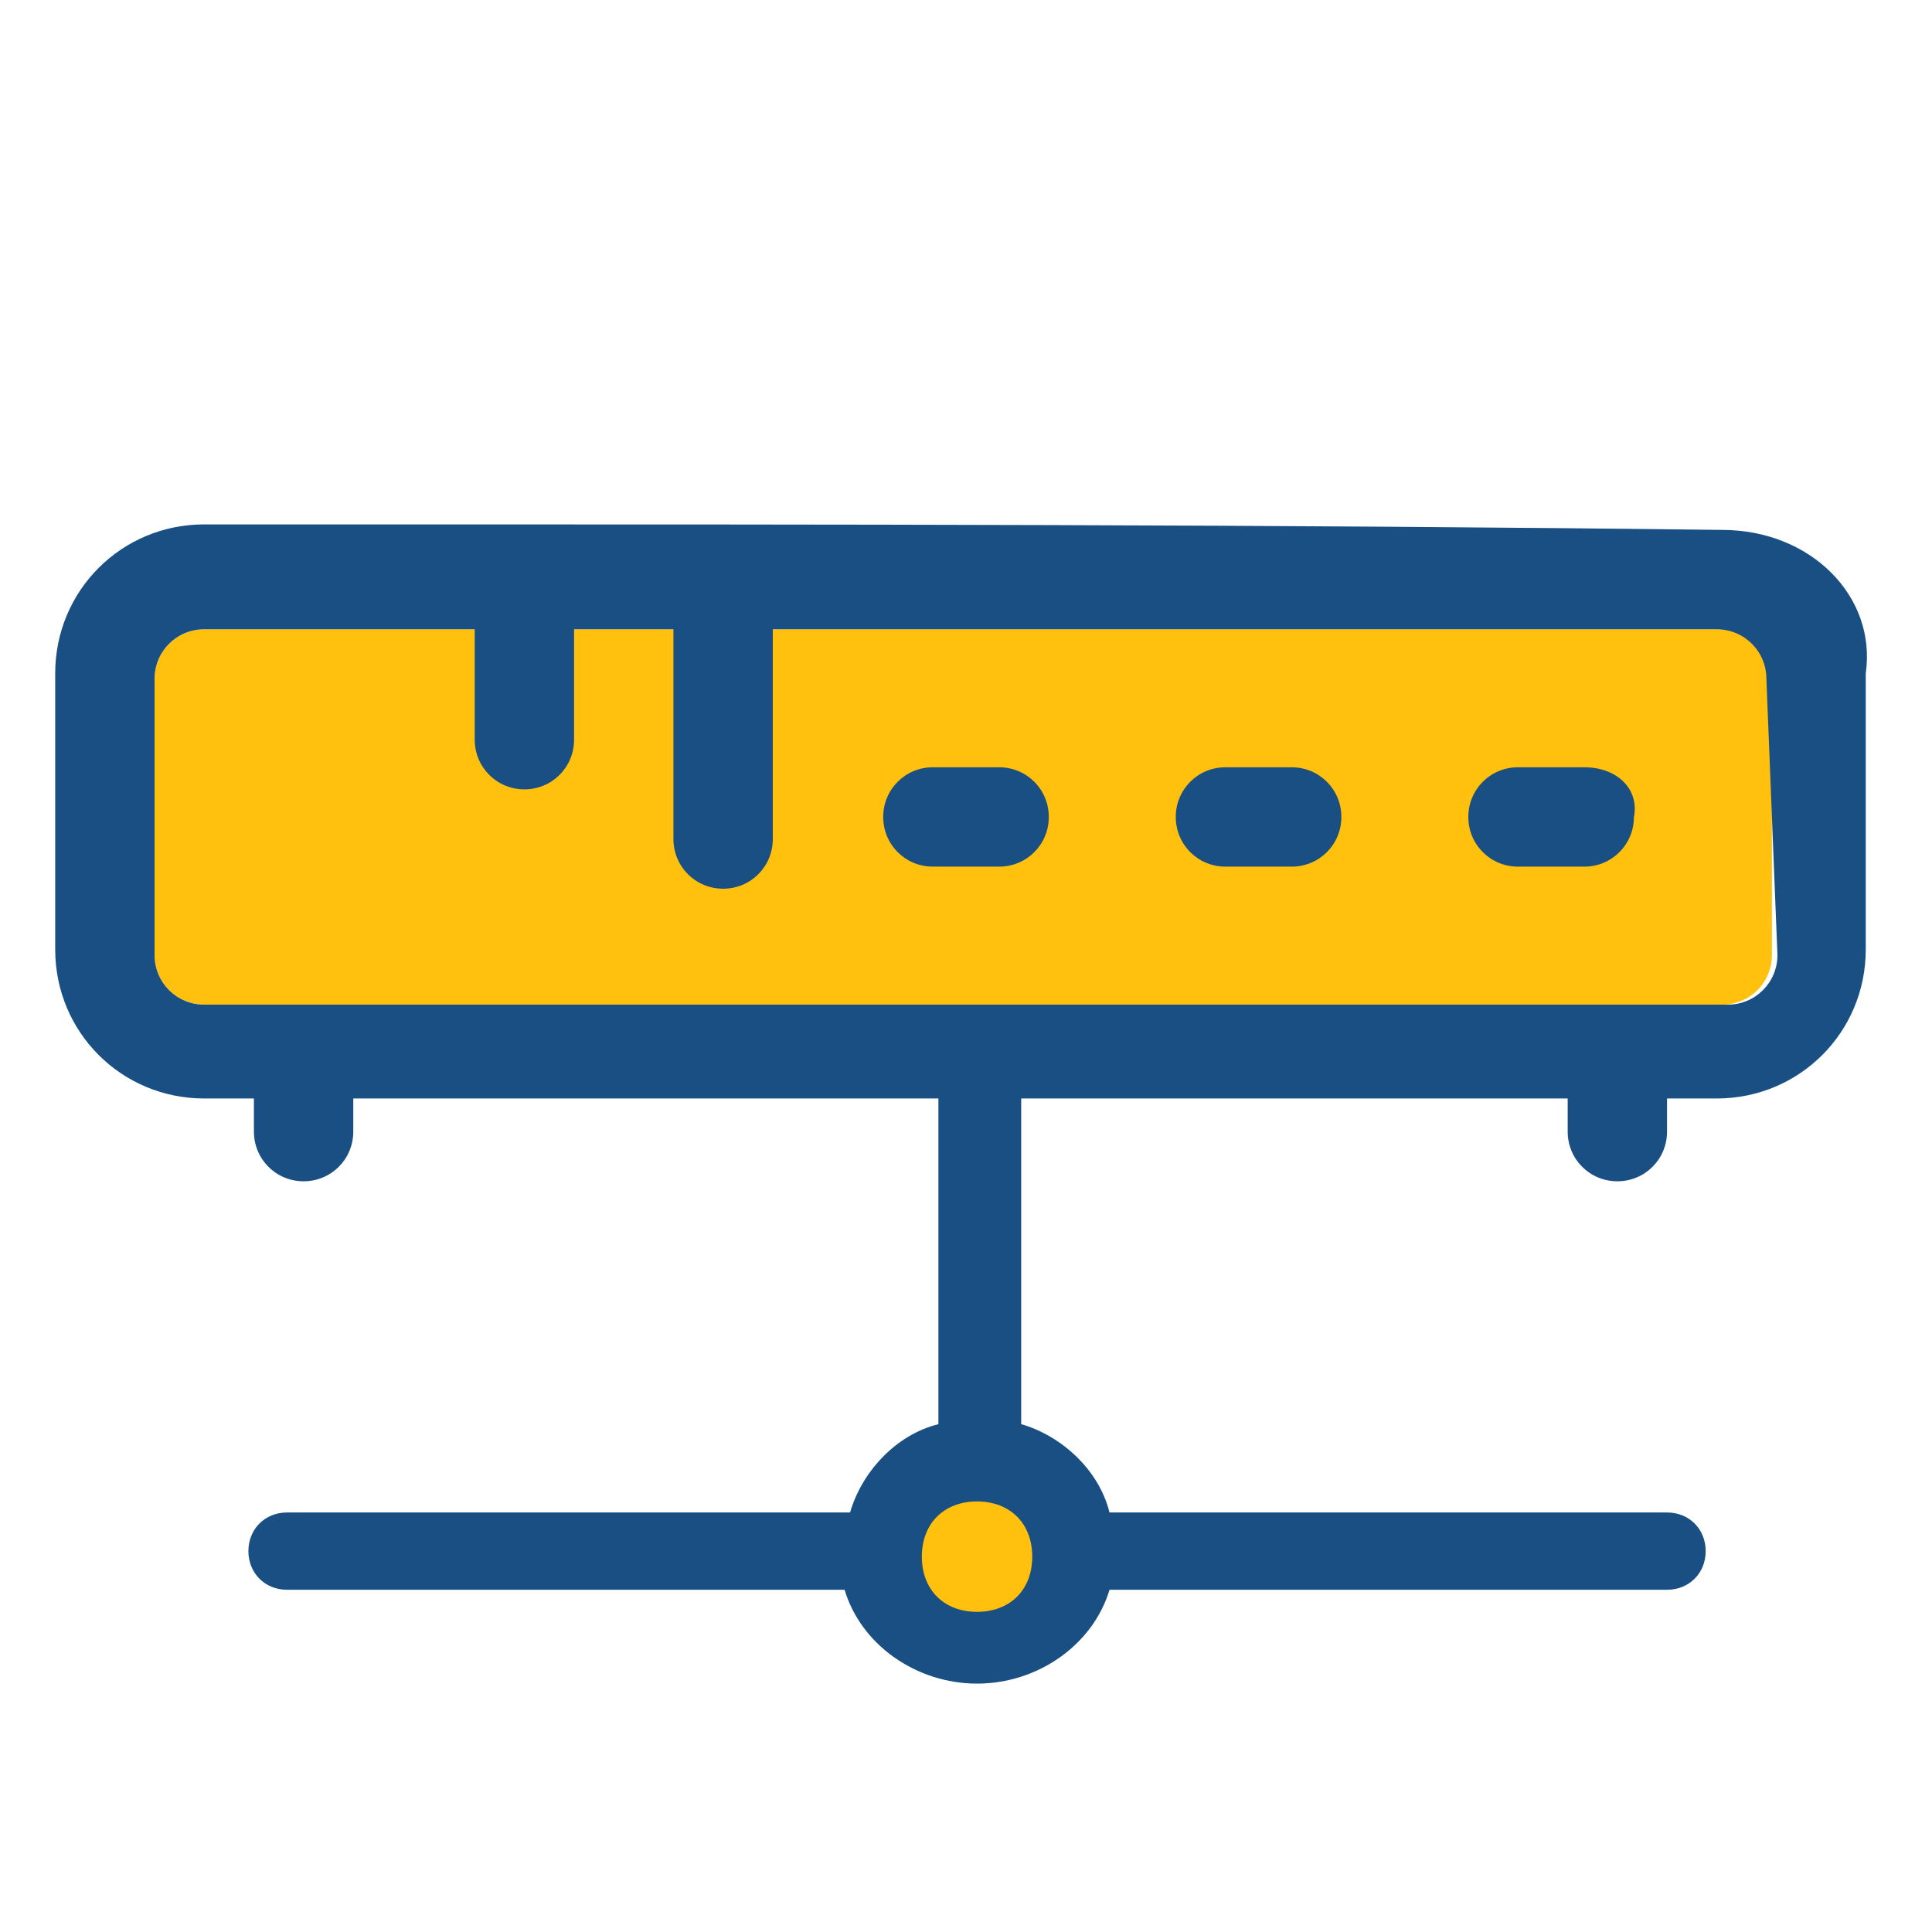 <?xml version="1.0" encoding="utf-8"?>
<!-- Generator: Adobe Illustrator 22.0.1, SVG Export Plug-In . SVG Version: 6.00 Build 0)  -->
<svg version="1.1" id="Layer_1" xmlns="http://www.w3.org/2000/svg" xmlns:xlink="http://www.w3.org/1999/xlink" x="0px" y="0px"
	 viewBox="0 0 35 35" style="enable-background:new 0 0 35 35;" xml:space="preserve">
<style type="text/css">
	.st0{fill:#FFC10D;}
	.st1{fill:#194F82;}
</style>
<path class="st0" d="M3.7,11.4c-0.5,0-0.9,0.4-0.9,0.9v5c0,0.5,0.4,0.9,0.9,0.9h27.5c0.5,0,0.9-0.4,0.9-0.9v-5
	c0-0.5-0.4-0.9-0.9-0.9"/>
<g>
	<path class="st1" d="M6.9,9.5c-1.1,0-2.1,0-3.2,0C2.2,9.5,1,10.7,1,12.2v5c0,1.5,1.2,2.7,2.7,2.7h0.9v0.6c0,0.5,0.4,0.9,0.9,0.9
		s0.9-0.4,0.9-0.9v-0.6h22v0.6c0,0.5,0.4,0.9,0.9,0.9s0.9-0.4,0.9-0.9v-0.6h0.9c1.5,0,2.7-1.2,2.7-2.7v-5c0.2-1.4-1-2.6-2.6-2.6
		C23.1,9.5,15,9.5,6.9,9.5z M32.2,17.3c0,0.5-0.4,0.9-0.9,0.9H3.7c-0.5,0-0.9-0.4-0.9-0.9v-5c0-0.5,0.4-0.9,0.9-0.9h4.9v2
		c0,0.5,0.4,0.9,0.9,0.9s0.9-0.4,0.9-0.9v-2h1.8v3.8c0,0.5,0.4,0.9,0.9,0.9s0.9-0.4,0.9-0.9v-3.8h17.1c0.5,0,0.9,0.4,0.9,0.9
		L32.2,17.3L32.2,17.3z"/>
	<path class="st1" d="M18.1,13.9h-1.2c-0.5,0-0.9,0.4-0.9,0.9s0.4,0.9,0.9,0.9h1.2c0.5,0,0.9-0.4,0.9-0.9S18.6,13.9,18.1,13.9z"/>
	<path class="st1" d="M23.4,13.9h-1.2c-0.5,0-0.9,0.4-0.9,0.9s0.4,0.9,0.9,0.9h1.2c0.5,0,0.9-0.4,0.9-0.9S23.9,13.9,23.4,13.9z"/>
	<path class="st1" d="M28.7,13.9h-1.2c-0.5,0-0.9,0.4-0.9,0.9s0.4,0.9,0.9,0.9h1.2c0.5,0,0.9-0.4,0.9-0.9
		C29.7,14.3,29.3,13.9,28.7,13.9z"/>
</g>
<path class="st0" d="M17.7,27.2c-0.6,0-1,0.4-1,1s0.4,1,1,1c0.6,0,1-0.4,1-1C18.7,27.6,18.3,27.2,17.7,27.2z"/>
<path class="st1" d="M17,18.8v7c-0.8,0.2-1.4,0.9-1.6,1.6H5.2c-0.4,0-0.7,0.3-0.7,0.7c0,0.4,0.3,0.7,0.7,0.7h10.1
	c0.3,1,1.3,1.7,2.4,1.7c1.1,0,2.1-0.7,2.4-1.7h10.1c0.4,0,0.7-0.3,0.7-0.7s-0.3-0.7-0.7-0.7H20.1c-0.2-0.8-0.9-1.4-1.6-1.6v-7"/>
<path class="st0" d="M17.7,29.2c-0.6,0-1-0.4-1-1s0.4-1,1-1c0.6,0,1,0.4,1,1S18.3,29.2,17.7,29.2z"/>
</svg>
